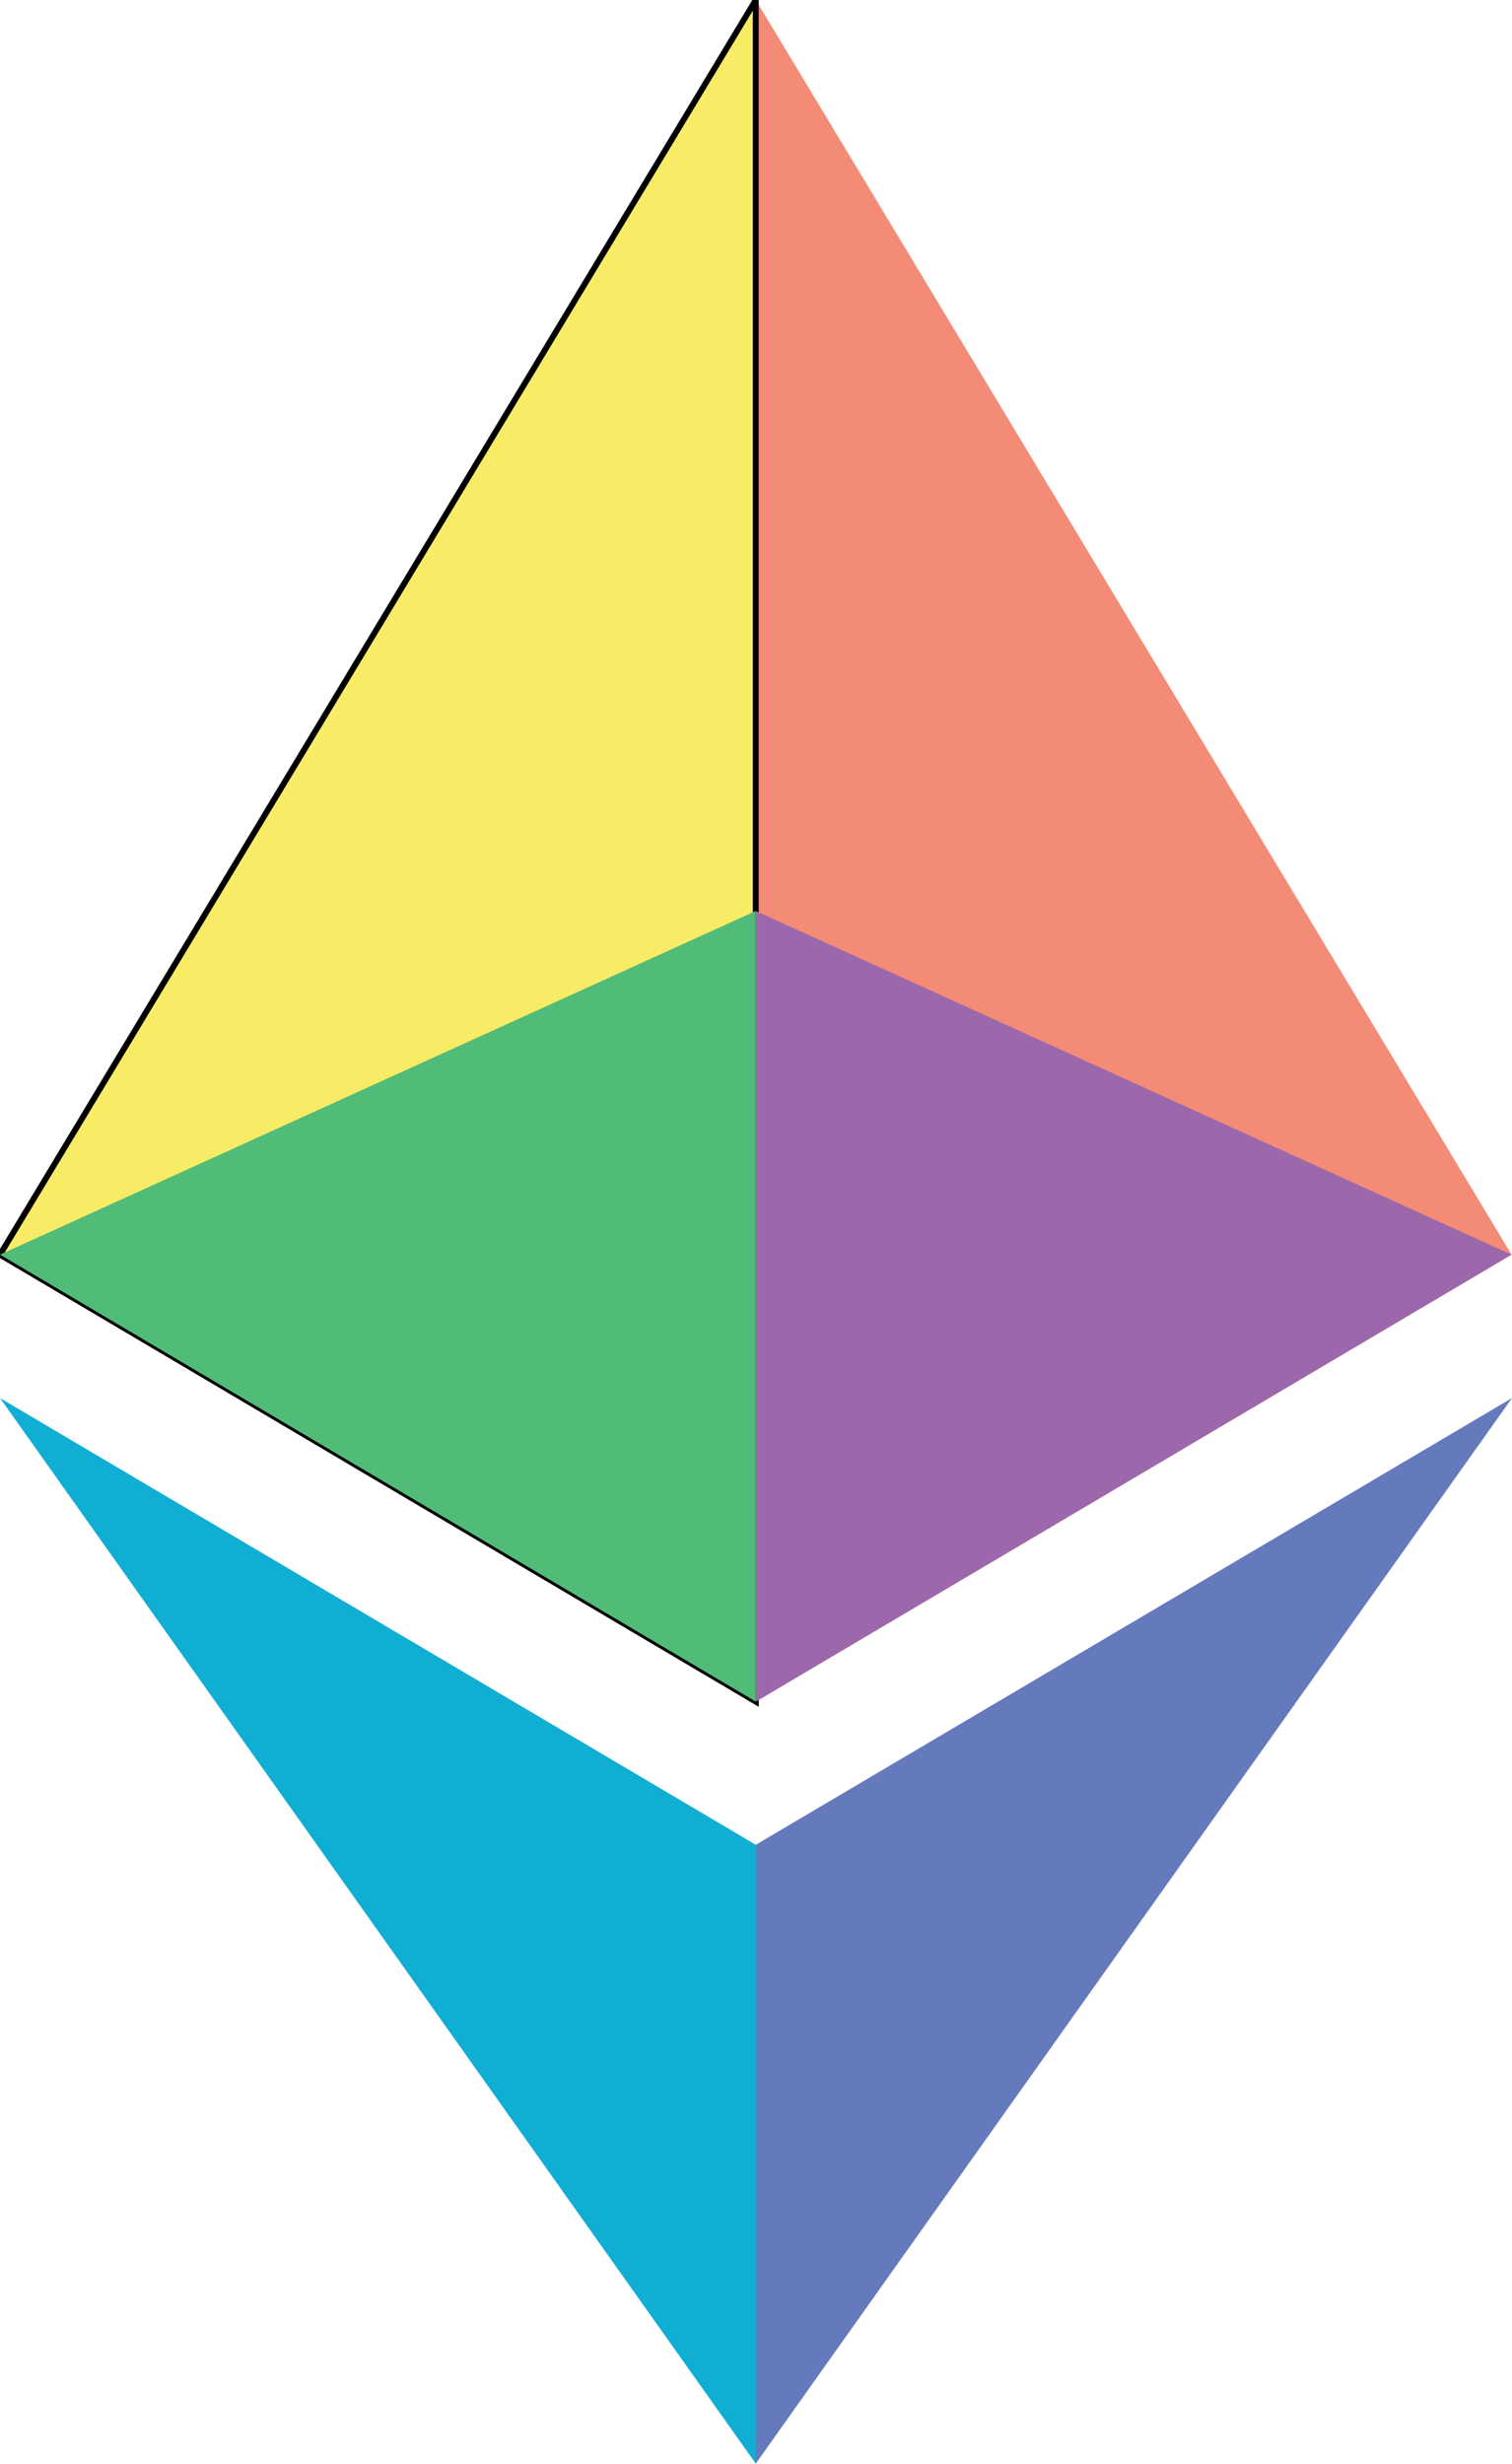 <svg width="256" height="417" xmlns="http://www.w3.org/2000/svg" preserveAspectRatio="xMidYMid">

 <g>
  <title>background</title>
  <rect fill="none" id="canvas_background" height="402" width="582" y="-1" x="-1"/>
 </g>
 <g>
  <title>Layer 1</title>
  <g id="svg_1">
   <polygon id="svg_2" points="127.961 0 125.166 9.5 125.166 285.168 127.961 287.958 255.923 212.32" fill="#f48b76"/>
   <polygon stroke="null" id="svg_3" points="127.962 0 0 212.32 127.962 287.959 127.962 154.158" fill="#f8ec66"/>
   <polygon id="svg_4" points="127.961 312.187 126.386 314.107 126.386 412.306 127.961 416.907 255.999 236.587" fill="#657abd"/>
   <polygon id="svg_5" points="127.962 416.905 127.962 312.185 0 236.585" fill="#10aed3"/>
   <polygon id="svg_6" points="127.961 287.958 255.921 212.321 127.961 154.159" fill="#9d68ab"/>
   <polygon id="svg_7" points="0.001 212.321 127.961 287.958 127.961 154.159" fill="#51bb78"/>
  </g>
 </g>
</svg>